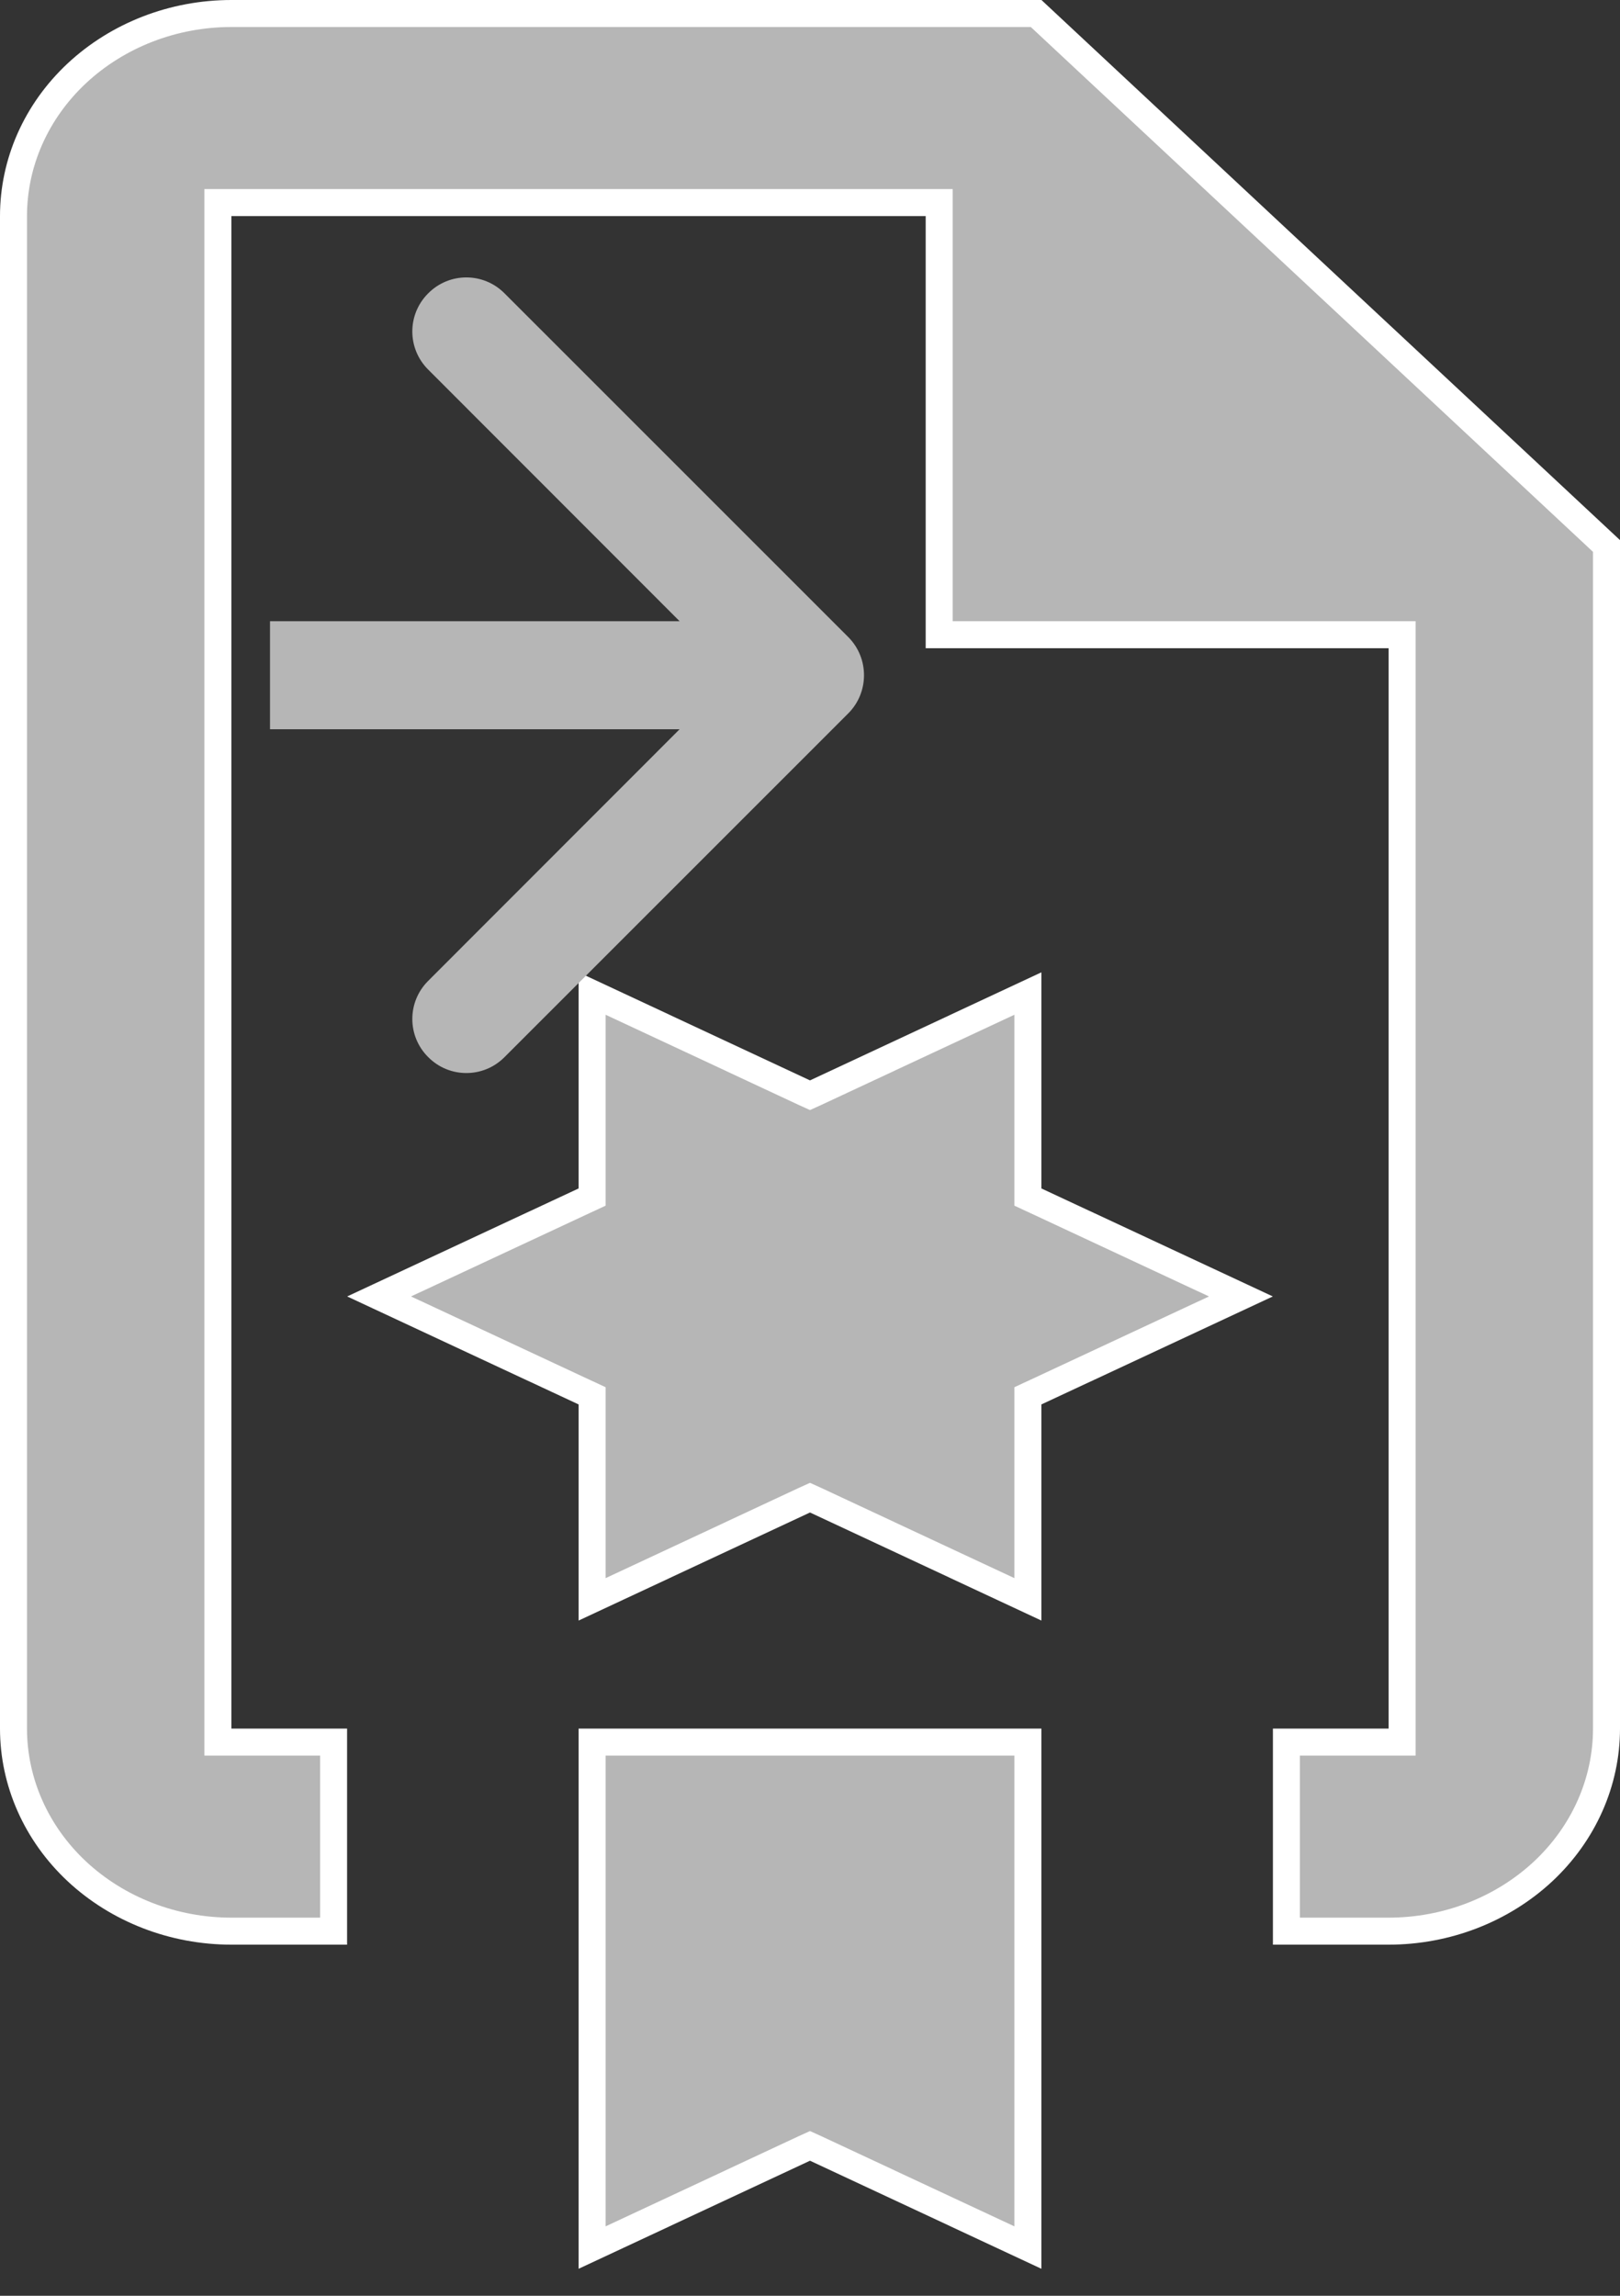 <svg width="12" height="17" viewBox="0 0 12 17" fill="none" xmlns="http://www.w3.org/2000/svg">
<rect x="0" y="0" width="12" height="17" fill="#333333" stroke="none"/>
<path d="M7.614 8.864L7.672 8.891L9.192 9.6L7.672 10.309L7.614 10.336V10.4V11.843L6.042 11.109L6 11.09L5.958 11.109L4.386 11.843V10.4V10.336L4.328 10.309L2.808 9.6L4.328 8.891L4.386 8.864V8.8V7.357L5.958 8.091L6 8.11L6.042 8.091L7.614 7.357V8.8V8.864ZM1.614 12.8V12.9H1.714H2.471V14.3H1.714C1.284 14.3 0.873 14.14 0.57 13.858C0.268 13.576 0.1 13.195 0.1 12.8V1.6C0.1 1.204 0.268 0.824 0.57 0.542C0.873 0.26 1.284 0.1 1.714 0.1H7.675L11.9 4.043V12.8C11.9 13.195 11.732 13.576 11.43 13.858C11.127 14.14 10.716 14.3 10.286 14.3H9.529V12.9H10.286H10.386V12.8V4.8V4.7H10.286H6.957V1.6V1.5H6.857H1.714H1.614V1.6V12.8ZM6.042 15.909L6 15.89L5.958 15.909L4.386 16.643V12.9H7.614V16.643L6.042 15.909Z" fill="#B6B6B6" stroke="white" stroke-width="0.2"/>
<path d="M6.283 5.283C6.439 5.127 6.439 4.873 6.283 4.717L3.737 2.172C3.581 2.015 3.328 2.015 3.172 2.172C3.015 2.328 3.015 2.581 3.172 2.737L5.434 5L3.172 7.263C3.015 7.419 3.015 7.672 3.172 7.828C3.328 7.985 3.581 7.985 3.737 7.828L6.283 5.283ZM2 5.4H6V4.6H2V5.4Z" fill="#B6B6B6"/>
</svg>
